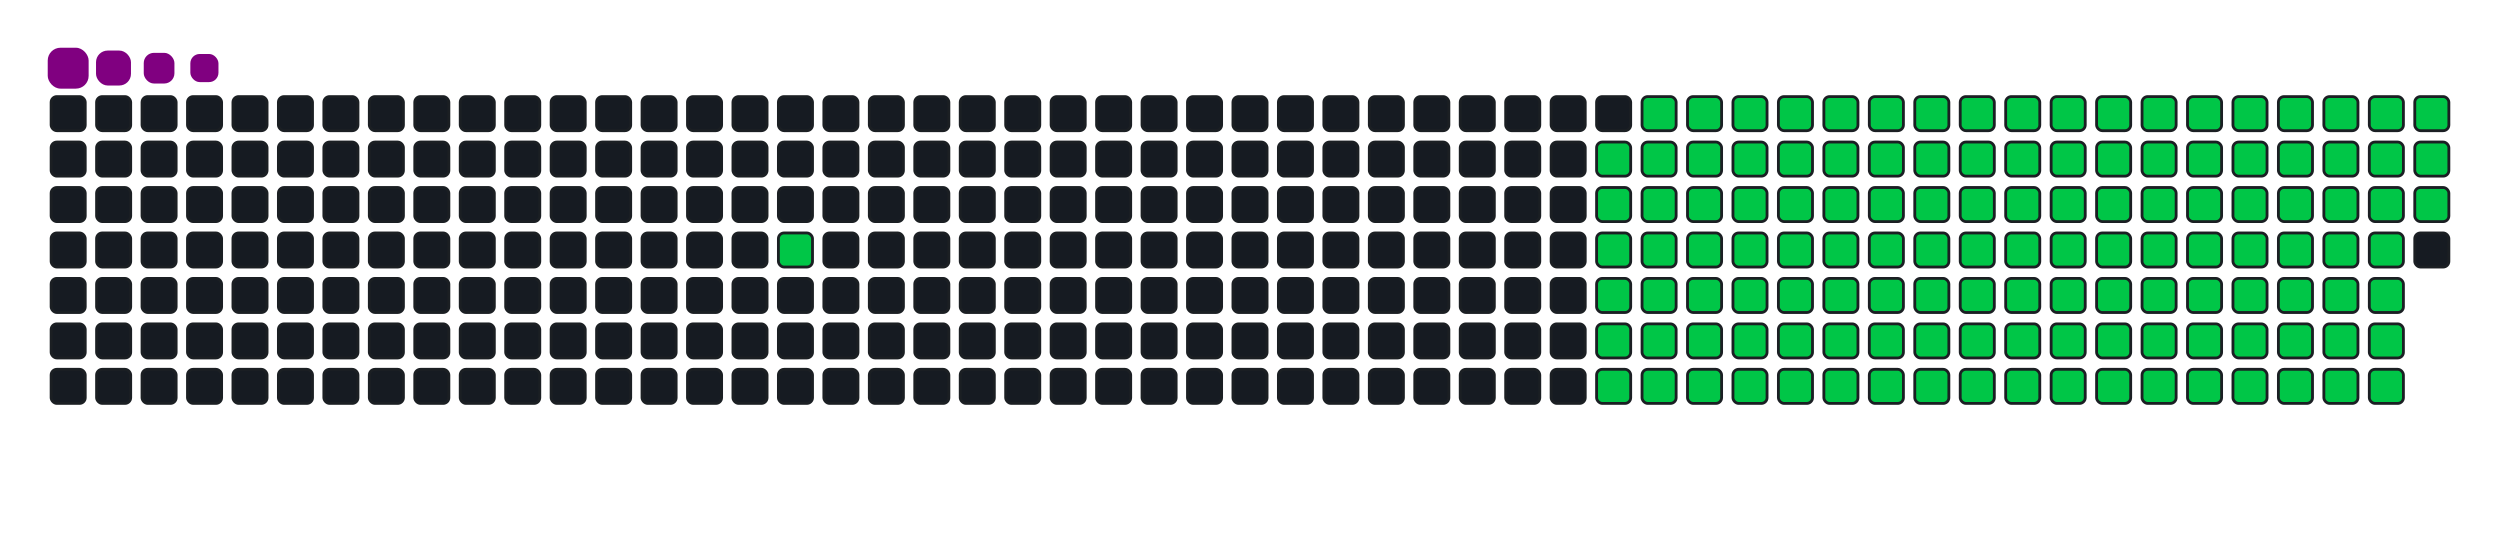 <svg viewBox="-16 -32 880 192" width="880" height="192" xmlns="http://www.w3.org/2000/svg"><desc>Generated with https://github.com/Platane/snk</desc><style>:root{--cb:#1b1f230a;--cs:purple;--ce:#161b22;--c0:#161b22;--c1:#01311f;--c2:#034525;--c3:#0f6d31;--c4:#00c647}.c{shape-rendering:geometricPrecision;fill:#161b22;stroke-width:1px;stroke:#1b1f230a;animation:none 23100ms linear infinite;width:12px;height:12px}@keyframes c0{8.65%{fill:#00c647}8.67%,100%{fill:#161b22}}.c.c0{fill:#00c647;animation-name:c0}@keyframes c1{48.47%{fill:#00c647}48.49%,100%{fill:#161b22}}.c.c1{fill:#00c647;animation-name:c1}@keyframes c2{48.04%{fill:#00c647}48.06%,100%{fill:#161b22}}.c.c2{fill:#00c647;animation-name:c2}@keyframes c3{16.44%{fill:#00c647}16.46%,100%{fill:#161b22}}.c.c3{fill:#00c647;animation-name:c3}@keyframes c4{65.36%{fill:#00c647}65.38%,100%{fill:#161b22}}.c.c4{fill:#00c647;animation-name:c4}@keyframes c5{64.93%{fill:#00c647}64.95%,100%{fill:#161b22}}.c.c5{fill:#00c647;animation-name:c5}@keyframes c6{81.81%{fill:#00c647}81.83%,100%{fill:#161b22}}.c.c6{fill:#00c647;animation-name:c6}@keyframes c7{32.89%{fill:#00c647}32.91%,100%{fill:#161b22}}.c.c7{fill:#00c647;animation-name:c7}@keyframes c8{33.32%{fill:#00c647}33.34%,100%{fill:#161b22}}.c.c8{fill:#00c647;animation-name:c8}@keyframes c9{47.61%{fill:#00c647}47.63%,100%{fill:#161b22}}.c.c9{fill:#00c647;animation-name:c9}@keyframes ca{16.87%{fill:#00c647}16.89%,100%{fill:#161b22}}.c.ca{fill:#00c647;animation-name:ca}@keyframes cb{50.21%{fill:#00c647}50.23%,100%{fill:#161b22}}.c.cb{fill:#00c647;animation-name:cb}@keyframes cc{64.49%{fill:#00c647}64.51%,100%{fill:#161b22}}.c.cc{fill:#00c647;animation-name:cc}@keyframes cd{66.66%{fill:#00c647}66.68%,100%{fill:#161b22}}.c.cd{fill:#00c647;animation-name:cd}@keyframes ce{32.46%{fill:#00c647}32.48%,100%{fill:#161b22}}.c.ce{fill:#00c647;animation-name:ce}@keyframes cf{33.76%{fill:#00c647}33.78%,100%{fill:#161b22}}.c.cf{fill:#00c647;animation-name:cf}@keyframes cg{47.18%{fill:#00c647}47.2%,100%{fill:#161b22}}.c.cg{fill:#00c647;animation-name:cg}@keyframes ch{17.31%{fill:#00c647}17.33%,100%{fill:#161b22}}.c.ch{fill:#00c647;animation-name:ch}@keyframes ci{50.64%{fill:#00c647}50.66%,100%{fill:#161b22}}.c.ci{fill:#00c647;animation-name:ci}@keyframes cj{64.06%{fill:#00c647}64.08%,100%{fill:#161b22}}.c.cj{fill:#00c647;animation-name:cj}@keyframes ck{67.09%{fill:#00c647}67.11%,100%{fill:#161b22}}.c.ck{fill:#00c647;animation-name:ck}@keyframes cl{32.02%{fill:#00c647}32.04%,100%{fill:#161b22}}.c.cl{fill:#00c647;animation-name:cl}@keyframes cm{34.19%{fill:#00c647}34.21%,100%{fill:#161b22}}.c.cm{fill:#00c647;animation-name:cm}@keyframes cn{46.74%{fill:#00c647}46.76%,100%{fill:#161b22}}.c.cn{fill:#00c647;animation-name:cn}@keyframes co{17.74%{fill:#00c647}17.76%,100%{fill:#161b22}}.c.co{fill:#00c647;animation-name:co}@keyframes cp{51.07%{fill:#00c647}51.09%,100%{fill:#161b22}}.c.cp{fill:#00c647;animation-name:cp}@keyframes cq{63.63%{fill:#00c647}63.65%,100%{fill:#161b22}}.c.cq{fill:#00c647;animation-name:cq}@keyframes cr{67.52%{fill:#00c647}67.54%,100%{fill:#161b22}}.c.cr{fill:#00c647;animation-name:cr}@keyframes cs{31.59%{fill:#00c647}31.61%,100%{fill:#161b22}}.c.cs{fill:#00c647;animation-name:cs}@keyframes ct{34.62%{fill:#00c647}34.64%,100%{fill:#161b22}}.c.ct{fill:#00c647;animation-name:ct}@keyframes cu{46.31%{fill:#00c647}46.33%,100%{fill:#161b22}}.c.cu{fill:#00c647;animation-name:cu}@keyframes cv{18.17%{fill:#00c647}18.19%,100%{fill:#161b22}}.c.cv{fill:#00c647;animation-name:cv}@keyframes cw{51.51%{fill:#00c647}51.53%,100%{fill:#161b22}}.c.cw{fill:#00c647;animation-name:cw}@keyframes cx{63.19%{fill:#00c647}63.21%,100%{fill:#161b22}}.c.cx{fill:#00c647;animation-name:cx}@keyframes cy{67.96%{fill:#00c647}67.98%,100%{fill:#161b22}}.c.cy{fill:#00c647;animation-name:cy}@keyframes cz{31.16%{fill:#00c647}31.18%,100%{fill:#161b22}}.c.cz{fill:#00c647;animation-name:cz}@keyframes c10{35.05%{fill:#00c647}35.07%,100%{fill:#161b22}}.c.c10{fill:#00c647;animation-name:c10}@keyframes c11{45.88%{fill:#00c647}45.9%,100%{fill:#161b22}}.c.c11{fill:#00c647;animation-name:c11}@keyframes c12{18.6%{fill:#00c647}18.62%,100%{fill:#161b22}}.c.c12{fill:#00c647;animation-name:c12}@keyframes c13{51.94%{fill:#00c647}51.96%,100%{fill:#161b22}}.c.c13{fill:#00c647;animation-name:c13}@keyframes c14{62.76%{fill:#00c647}62.78%,100%{fill:#161b22}}.c.c14{fill:#00c647;animation-name:c14}@keyframes c15{68.39%{fill:#00c647}68.41%,100%{fill:#161b22}}.c.c15{fill:#00c647;animation-name:c15}@keyframes c16{30.73%{fill:#00c647}30.75%,100%{fill:#161b22}}.c.c16{fill:#00c647;animation-name:c16}@keyframes c17{35.49%{fill:#00c647}35.51%,100%{fill:#161b22}}.c.c17{fill:#00c647;animation-name:c17}@keyframes c18{45.44%{fill:#00c647}45.46%,100%{fill:#161b22}}.c.c18{fill:#00c647;animation-name:c18}@keyframes c19{19.04%{fill:#00c647}19.06%,100%{fill:#161b22}}.c.c19{fill:#00c647;animation-name:c19}@keyframes c1a{52.37%{fill:#00c647}52.39%,100%{fill:#161b22}}.c.c1a{fill:#00c647;animation-name:c1a}@keyframes c1b{62.33%{fill:#00c647}62.35%,100%{fill:#161b22}}.c.c1b{fill:#00c647;animation-name:c1b}@keyframes c1c{68.82%{fill:#00c647}68.84%,100%{fill:#161b22}}.c.c1c{fill:#00c647;animation-name:c1c}@keyframes c1d{30.29%{fill:#00c647}30.31%,100%{fill:#161b22}}.c.c1d{fill:#00c647;animation-name:c1d}@keyframes c1e{35.92%{fill:#00c647}35.94%,100%{fill:#161b22}}.c.c1e{fill:#00c647;animation-name:c1e}@keyframes c1f{45.01%{fill:#00c647}45.03%,100%{fill:#161b22}}.c.c1f{fill:#00c647;animation-name:c1f}@keyframes c1g{19.47%{fill:#00c647}19.49%,100%{fill:#161b22}}.c.c1g{fill:#00c647;animation-name:c1g}@keyframes c1h{52.8%{fill:#00c647}52.82%,100%{fill:#161b22}}.c.c1h{fill:#00c647;animation-name:c1h}@keyframes c1i{61.89%{fill:#00c647}61.91%,100%{fill:#161b22}}.c.c1i{fill:#00c647;animation-name:c1i}@keyframes c1j{69.25%{fill:#00c647}69.27%,100%{fill:#161b22}}.c.c1j{fill:#00c647;animation-name:c1j}@keyframes c1k{29.86%{fill:#00c647}29.88%,100%{fill:#161b22}}.c.c1k{fill:#00c647;animation-name:c1k}@keyframes c1l{36.35%{fill:#00c647}36.37%,100%{fill:#161b22}}.c.c1l{fill:#00c647;animation-name:c1l}@keyframes c1m{44.58%{fill:#00c647}44.6%,100%{fill:#161b22}}.c.c1m{fill:#00c647;animation-name:c1m}@keyframes c1n{19.9%{fill:#00c647}19.92%,100%{fill:#161b22}}.c.c1n{fill:#00c647;animation-name:c1n}@keyframes c1o{53.24%{fill:#00c647}53.26%,100%{fill:#161b22}}.c.c1o{fill:#00c647;animation-name:c1o}@keyframes c1p{61.46%{fill:#00c647}61.48%,100%{fill:#161b22}}.c.c1p{fill:#00c647;animation-name:c1p}@keyframes c1q{69.69%{fill:#00c647}69.71%,100%{fill:#161b22}}.c.c1q{fill:#00c647;animation-name:c1q}@keyframes c1r{29.43%{fill:#00c647}29.45%,100%{fill:#161b22}}.c.c1r{fill:#00c647;animation-name:c1r}@keyframes c1s{36.79%{fill:#00c647}36.81%,100%{fill:#161b22}}.c.c1s{fill:#00c647;animation-name:c1s}@keyframes c1t{44.15%{fill:#00c647}44.17%,100%{fill:#161b22}}.c.c1t{fill:#00c647;animation-name:c1t}@keyframes c1u{20.34%{fill:#00c647}20.36%,100%{fill:#161b22}}.c.c1u{fill:#00c647;animation-name:c1u}@keyframes c1v{53.67%{fill:#00c647}53.69%,100%{fill:#161b22}}.c.c1v{fill:#00c647;animation-name:c1v}@keyframes c1w{61.03%{fill:#00c647}61.05%,100%{fill:#161b22}}.c.c1w{fill:#00c647;animation-name:c1w}@keyframes c1x{70.12%{fill:#00c647}70.14%,100%{fill:#161b22}}.c.c1x{fill:#00c647;animation-name:c1x}@keyframes c1y{28.99%{fill:#00c647}29.01%,100%{fill:#161b22}}.c.c1y{fill:#00c647;animation-name:c1y}@keyframes c1z{37.22%{fill:#00c647}37.24%,100%{fill:#161b22}}.c.c1z{fill:#00c647;animation-name:c1z}@keyframes c20{43.71%{fill:#00c647}43.73%,100%{fill:#161b22}}.c.c20{fill:#00c647;animation-name:c20}@keyframes c21{20.77%{fill:#00c647}20.79%,100%{fill:#161b22}}.c.c21{fill:#00c647;animation-name:c21}@keyframes c22{54.1%{fill:#00c647}54.12%,100%{fill:#161b22}}.c.c22{fill:#00c647;animation-name:c22}@keyframes c23{60.6%{fill:#00c647}60.62%,100%{fill:#161b22}}.c.c23{fill:#00c647;animation-name:c23}@keyframes c24{70.55%{fill:#00c647}70.57%,100%{fill:#161b22}}.c.c24{fill:#00c647;animation-name:c24}@keyframes c25{28.56%{fill:#00c647}28.58%,100%{fill:#161b22}}.c.c25{fill:#00c647;animation-name:c25}@keyframes c26{37.65%{fill:#00c647}37.67%,100%{fill:#161b22}}.c.c26{fill:#00c647;animation-name:c26}@keyframes c27{43.28%{fill:#00c647}43.3%,100%{fill:#161b22}}.c.c27{fill:#00c647;animation-name:c27}@keyframes c28{21.2%{fill:#00c647}21.22%,100%{fill:#161b22}}.c.c28{fill:#00c647;animation-name:c28}@keyframes c29{54.54%{fill:#00c647}54.56%,100%{fill:#161b22}}.c.c29{fill:#00c647;animation-name:c29}@keyframes c2a{60.16%{fill:#00c647}60.18%,100%{fill:#161b22}}.c.c2a{fill:#00c647;animation-name:c2a}@keyframes c2b{70.99%{fill:#00c647}71.01%,100%{fill:#161b22}}.c.c2b{fill:#00c647;animation-name:c2b}@keyframes c2c{28.13%{fill:#00c647}28.15%,100%{fill:#161b22}}.c.c2c{fill:#00c647;animation-name:c2c}@keyframes c2d{38.09%{fill:#00c647}38.11%,100%{fill:#161b22}}.c.c2d{fill:#00c647;animation-name:c2d}@keyframes c2e{42.85%{fill:#00c647}42.87%,100%{fill:#161b22}}.c.c2e{fill:#00c647;animation-name:c2e}@keyframes c2f{21.64%{fill:#00c647}21.66%,100%{fill:#161b22}}.c.c2f{fill:#00c647;animation-name:c2f}@keyframes c2g{54.97%{fill:#00c647}54.99%,100%{fill:#161b22}}.c.c2g{fill:#00c647;animation-name:c2g}@keyframes c2h{59.73%{fill:#00c647}59.75%,100%{fill:#161b22}}.c.c2h{fill:#00c647;animation-name:c2h}@keyframes c2i{71.42%{fill:#00c647}71.44%,100%{fill:#161b22}}.c.c2i{fill:#00c647;animation-name:c2i}@keyframes c2j{27.7%{fill:#00c647}27.72%,100%{fill:#161b22}}.c.c2j{fill:#00c647;animation-name:c2j}@keyframes c2k{38.52%{fill:#00c647}38.54%,100%{fill:#161b22}}.c.c2k{fill:#00c647;animation-name:c2k}@keyframes c2l{42.41%{fill:#00c647}42.43%,100%{fill:#161b22}}.c.c2l{fill:#00c647;animation-name:c2l}@keyframes c2m{22.07%{fill:#00c647}22.09%,100%{fill:#161b22}}.c.c2m{fill:#00c647;animation-name:c2m}@keyframes c2n{55.4%{fill:#00c647}55.42%,100%{fill:#161b22}}.c.c2n{fill:#00c647;animation-name:c2n}@keyframes c2o{59.3%{fill:#00c647}59.32%,100%{fill:#161b22}}.c.c2o{fill:#00c647;animation-name:c2o}@keyframes c2p{71.85%{fill:#00c647}71.87%,100%{fill:#161b22}}.c.c2p{fill:#00c647;animation-name:c2p}@keyframes c2q{27.26%{fill:#00c647}27.28%,100%{fill:#161b22}}.c.c2q{fill:#00c647;animation-name:c2q}@keyframes c2r{38.95%{fill:#00c647}38.97%,100%{fill:#161b22}}.c.c2r{fill:#00c647;animation-name:c2r}@keyframes c2s{41.98%{fill:#00c647}42%,100%{fill:#161b22}}.c.c2s{fill:#00c647;animation-name:c2s}@keyframes c2t{22.5%{fill:#00c647}22.52%,100%{fill:#161b22}}.c.c2t{fill:#00c647;animation-name:c2t}@keyframes c2u{55.83%{fill:#00c647}55.85%,100%{fill:#161b22}}.c.c2u{fill:#00c647;animation-name:c2u}@keyframes c2v{58.86%{fill:#00c647}58.88%,100%{fill:#161b22}}.c.c2v{fill:#00c647;animation-name:c2v}@keyframes c2w{72.28%{fill:#00c647}72.3%,100%{fill:#161b22}}.c.c2w{fill:#00c647;animation-name:c2w}@keyframes c2x{26.83%{fill:#00c647}26.85%,100%{fill:#161b22}}.c.c2x{fill:#00c647;animation-name:c2x}@keyframes c2y{39.38%{fill:#00c647}39.4%,100%{fill:#161b22}}.c.c2y{fill:#00c647;animation-name:c2y}@keyframes c2z{41.55%{fill:#00c647}41.57%,100%{fill:#161b22}}.c.c2z{fill:#00c647;animation-name:c2z}@keyframes c30{22.93%{fill:#00c647}22.95%,100%{fill:#161b22}}.c.c30{fill:#00c647;animation-name:c30}@keyframes c31{56.27%{fill:#00c647}56.29%,100%{fill:#161b22}}.c.c31{fill:#00c647;animation-name:c31}@keyframes c32{58.43%{fill:#00c647}58.45%,100%{fill:#161b22}}.c.c32{fill:#00c647;animation-name:c32}@keyframes c33{72.72%{fill:#00c647}72.74%,100%{fill:#161b22}}.c.c33{fill:#00c647;animation-name:c33}@keyframes c34{26.4%{fill:#00c647}26.42%,100%{fill:#161b22}}.c.c34{fill:#00c647;animation-name:c34}@keyframes c35{39.82%{fill:#00c647}39.84%,100%{fill:#161b22}}.c.c35{fill:#00c647;animation-name:c35}@keyframes c36{41.12%{fill:#00c647}41.14%,100%{fill:#161b22}}.c.c36{fill:#00c647;animation-name:c36}@keyframes c37{23.37%{fill:#00c647}23.39%,100%{fill:#161b22}}.c.c37{fill:#00c647;animation-name:c37}@keyframes c38{56.7%{fill:#00c647}56.72%,100%{fill:#161b22}}.c.c38{fill:#00c647;animation-name:c38}@keyframes c39{58%{fill:#00c647}58.02%,100%{fill:#161b22}}.c.c39{fill:#00c647;animation-name:c39}@keyframes c3a{73.15%{fill:#00c647}73.17%,100%{fill:#161b22}}.c.c3a{fill:#00c647;animation-name:c3a}@keyframes c3b{25.96%{fill:#00c647}25.98%,100%{fill:#161b22}}.c.c3b{fill:#00c647;animation-name:c3b}@keyframes c3c{40.25%{fill:#00c647}40.27%,100%{fill:#161b22}}.c.c3c{fill:#00c647;animation-name:c3c}@keyframes c3d{24.23%{fill:#00c647}24.25%,100%{fill:#161b22}}.c.c3d{fill:#00c647;animation-name:c3d}@keyframes c3e{23.8%{fill:#00c647}23.82%,100%{fill:#161b22}}.c.c3e{fill:#00c647;animation-name:c3e}@keyframes c3f{57.13%{fill:#00c647}57.15%,100%{fill:#161b22}}.c.c3f{fill:#00c647;animation-name:c3f}@keyframes c3g{57.57%{fill:#00c647}57.59%,100%{fill:#161b22}}.c.c3g{fill:#00c647;animation-name:c3g}@keyframes c3h{73.58%{fill:#00c647}73.6%,100%{fill:#161b22}}.c.c3h{fill:#00c647;animation-name:c3h}@keyframes c3i{25.53%{fill:#00c647}25.55%,100%{fill:#161b22}}.c.c3i{fill:#00c647;animation-name:c3i}@keyframes c3j{25.1%{fill:#00c647}25.12%,100%{fill:#161b22}}.c.c3j{fill:#00c647;animation-name:c3j}@keyframes c3k{24.67%{fill:#00c647}24.69%,100%{fill:#161b22}}.c.c3k{fill:#00c647;animation-name:c3k}.u{transform-origin:0 0;transform:scale(0,1);animation:none linear 23100ms infinite}@keyframes u0{8.65%{transform:scale(0.000,1)}8.67%,16.44%{transform:scale(0.008,1)}16.46%,16.87%{transform:scale(0.016,1)}16.89%,17.31%{transform:scale(0.023,1)}17.33%,17.74%{transform:scale(0.031,1)}17.76%,18.17%{transform:scale(0.039,1)}18.19%,18.6%{transform:scale(0.047,1)}18.62%,19.04%{transform:scale(0.054,1)}19.06%,19.47%{transform:scale(0.062,1)}19.49%,19.9%{transform:scale(0.070,1)}19.92%,20.34%{transform:scale(0.078,1)}20.36%,20.77%{transform:scale(0.085,1)}20.79%,21.2%{transform:scale(0.093,1)}21.22%,21.64%{transform:scale(0.101,1)}21.66%,22.07%{transform:scale(0.109,1)}22.09%,22.5%{transform:scale(0.116,1)}22.52%,22.93%{transform:scale(0.124,1)}22.95%,23.37%{transform:scale(0.132,1)}23.39%,23.8%{transform:scale(0.140,1)}23.82%,24.23%{transform:scale(0.147,1)}24.25%,24.67%{transform:scale(0.155,1)}24.69%,25.1%{transform:scale(0.163,1)}25.12%,25.53%{transform:scale(0.171,1)}25.55%,25.96%{transform:scale(0.178,1)}25.98%,26.4%{transform:scale(0.186,1)}26.42%,26.83%{transform:scale(0.194,1)}26.85%,27.26%{transform:scale(0.202,1)}27.28%,27.7%{transform:scale(0.209,1)}27.72%,28.13%{transform:scale(0.217,1)}28.15%,28.56%{transform:scale(0.225,1)}28.58%,28.99%{transform:scale(0.233,1)}29.01%,29.43%{transform:scale(0.240,1)}29.45%,29.86%{transform:scale(0.248,1)}29.88%,30.29%{transform:scale(0.256,1)}30.31%,30.73%{transform:scale(0.264,1)}30.75%,31.16%{transform:scale(0.271,1)}31.18%,31.59%{transform:scale(0.279,1)}31.61%,32.02%{transform:scale(0.287,1)}32.04%,32.46%{transform:scale(0.295,1)}32.48%,32.89%{transform:scale(0.302,1)}32.91%,33.32%{transform:scale(0.310,1)}33.34%,33.76%{transform:scale(0.318,1)}33.78%,34.19%{transform:scale(0.326,1)}34.21%,34.62%{transform:scale(0.333,1)}34.64%,35.05%{transform:scale(0.341,1)}35.07%,35.49%{transform:scale(0.349,1)}35.51%,35.92%{transform:scale(0.357,1)}35.94%,36.35%{transform:scale(0.364,1)}36.37%,36.79%{transform:scale(0.372,1)}36.81%,37.22%{transform:scale(0.380,1)}37.24%,37.65%{transform:scale(0.388,1)}37.67%,38.09%{transform:scale(0.395,1)}38.11%,38.52%{transform:scale(0.403,1)}38.54%,38.95%{transform:scale(0.411,1)}38.97%,39.38%{transform:scale(0.419,1)}39.4%,39.82%{transform:scale(0.426,1)}39.84%,40.25%{transform:scale(0.434,1)}40.27%,41.12%{transform:scale(0.442,1)}41.14%,41.55%{transform:scale(0.450,1)}41.57%,41.98%{transform:scale(0.457,1)}42%,42.41%{transform:scale(0.465,1)}42.43%,42.85%{transform:scale(0.473,1)}42.87%,43.28%{transform:scale(0.481,1)}43.3%,43.71%{transform:scale(0.488,1)}43.73%,44.15%{transform:scale(0.496,1)}44.17%,44.58%{transform:scale(0.504,1)}44.6%,45.01%{transform:scale(0.512,1)}45.03%,45.44%{transform:scale(0.519,1)}45.46%,45.88%{transform:scale(0.527,1)}45.9%,46.31%{transform:scale(0.535,1)}46.33%,46.74%{transform:scale(0.543,1)}46.76%,47.18%{transform:scale(0.550,1)}47.2%,47.61%{transform:scale(0.558,1)}47.63%,48.04%{transform:scale(0.566,1)}48.06%,48.47%{transform:scale(0.574,1)}48.49%,50.21%{transform:scale(0.581,1)}50.23%,50.64%{transform:scale(0.589,1)}50.66%,51.07%{transform:scale(0.597,1)}51.09%,51.51%{transform:scale(0.605,1)}51.53%,51.94%{transform:scale(0.612,1)}51.96%,52.37%{transform:scale(0.620,1)}52.39%,52.8%{transform:scale(0.628,1)}52.82%,53.24%{transform:scale(0.636,1)}53.26%,53.67%{transform:scale(0.643,1)}53.69%,54.1%{transform:scale(0.651,1)}54.12%,54.54%{transform:scale(0.659,1)}54.56%,54.97%{transform:scale(0.667,1)}54.99%,55.4%{transform:scale(0.674,1)}55.42%,55.83%{transform:scale(0.682,1)}55.85%,56.27%{transform:scale(0.690,1)}56.29%,56.7%{transform:scale(0.698,1)}56.72%,57.13%{transform:scale(0.705,1)}57.15%,57.57%{transform:scale(0.713,1)}57.59%,58%{transform:scale(0.721,1)}58.02%,58.43%{transform:scale(0.729,1)}58.45%,58.86%{transform:scale(0.736,1)}58.88%,59.3%{transform:scale(0.744,1)}59.32%,59.73%{transform:scale(0.752,1)}59.75%,60.16%{transform:scale(0.760,1)}60.18%,60.6%{transform:scale(0.767,1)}60.62%,61.03%{transform:scale(0.775,1)}61.05%,61.46%{transform:scale(0.783,1)}61.48%,61.89%{transform:scale(0.791,1)}61.91%,62.33%{transform:scale(0.798,1)}62.35%,62.76%{transform:scale(0.806,1)}62.78%,63.19%{transform:scale(0.814,1)}63.21%,63.63%{transform:scale(0.822,1)}63.65%,64.06%{transform:scale(0.829,1)}64.08%,64.49%{transform:scale(0.837,1)}64.51%,64.93%{transform:scale(0.845,1)}64.95%,65.36%{transform:scale(0.853,1)}65.38%,66.66%{transform:scale(0.860,1)}66.68%,67.09%{transform:scale(0.868,1)}67.11%,67.52%{transform:scale(0.876,1)}67.54%,67.96%{transform:scale(0.884,1)}67.98%,68.39%{transform:scale(0.891,1)}68.41%,68.82%{transform:scale(0.899,1)}68.84%,69.25%{transform:scale(0.907,1)}69.27%,69.69%{transform:scale(0.915,1)}69.71%,70.12%{transform:scale(0.922,1)}70.14%,70.55%{transform:scale(0.930,1)}70.57%,70.99%{transform:scale(0.938,1)}71.01%,71.42%{transform:scale(0.946,1)}71.44%,71.85%{transform:scale(0.953,1)}71.87%,72.28%{transform:scale(0.961,1)}72.3%,72.72%{transform:scale(0.969,1)}72.74%,73.15%{transform:scale(0.977,1)}73.17%,73.58%{transform:scale(0.984,1)}73.6%,81.81%{transform:scale(0.992,1)}81.83%,100%{transform:scale(1.000,1)}}.u.u0{fill:#00c647;animation-name:u0;transform-origin:0.0px 0}.s{shape-rendering:geometricPrecision;fill:purple;animation:none linear 23100ms infinite}@keyframes s0{0%,99.57%{transform:translate(0px,-16px)}0.43%{transform:translate(0px,0px)}7.36%{transform:translate(256px,0px)}8.66%{transform:translate(256px,48px)}23.81%{transform:translate(816px,48px)}24.24%,40.69%{transform:translate(816px,32px)}24.68%{transform:translate(832px,32px)}25.54%{transform:translate(832px,0px)}32.9%{transform:translate(560px,0px)}33.33%,48.92%{transform:translate(560px,16px)}40.26%{transform:translate(816px,16px)}48.05%{transform:translate(544px,32px)}48.48%{transform:translate(544px,16px)}50.22%,65.8%{transform:translate(560px,64px)}57.14%{transform:translate(816px,64px)}57.58%,74.03%{transform:translate(816px,80px)}64.94%,81.39%{transform:translate(544px,80px)}65.37%{transform:translate(544px,64px)}66.67%{transform:translate(560px,96px)}73.59%{transform:translate(816px,96px)}81.82%{transform:translate(544px,96px)}90.04%{transform:translate(240px,96px)}90.91%{transform:translate(240px,64px)}91.34%{transform:translate(224px,64px)}92.21%{transform:translate(224px,32px)}93.94%{transform:translate(160px,32px)}94.37%{transform:translate(160px,16px)}95.67%{transform:translate(112px,16px)}96.1%{transform:translate(112px,0px)}96.54%{transform:translate(96px,0px)}96.97%{transform:translate(96px,-16px)}}.s.s0{transform:translate(0px,-16px);animation-name:s0}@keyframes s1{0%,99.57%{transform:translate(16px,-16px)}0.43%{transform:translate(0px,-16px)}0.87%{transform:translate(0px,0px)}7.79%{transform:translate(256px,0px)}9.09%{transform:translate(256px,48px)}24.24%{transform:translate(816px,48px)}24.68%,41.13%{transform:translate(816px,32px)}25.11%{transform:translate(832px,32px)}25.97%{transform:translate(832px,0px)}33.33%{transform:translate(560px,0px)}33.77%,49.35%{transform:translate(560px,16px)}40.69%{transform:translate(816px,16px)}48.48%{transform:translate(544px,32px)}48.92%{transform:translate(544px,16px)}50.65%,66.23%{transform:translate(560px,64px)}57.58%{transform:translate(816px,64px)}58.01%,74.46%{transform:translate(816px,80px)}65.37%,81.82%{transform:translate(544px,80px)}65.8%{transform:translate(544px,64px)}67.1%{transform:translate(560px,96px)}74.03%{transform:translate(816px,96px)}82.25%{transform:translate(544px,96px)}90.48%{transform:translate(240px,96px)}91.34%{transform:translate(240px,64px)}91.77%{transform:translate(224px,64px)}92.64%{transform:translate(224px,32px)}94.37%{transform:translate(160px,32px)}94.81%{transform:translate(160px,16px)}96.1%{transform:translate(112px,16px)}96.54%{transform:translate(112px,0px)}96.97%{transform:translate(96px,0px)}97.4%{transform:translate(96px,-16px)}}.s.s1{transform:translate(16px,-16px);animation-name:s1}@keyframes s2{0%,99.57%{transform:translate(32px,-16px)}0.87%{transform:translate(0px,-16px)}1.3%{transform:translate(0px,0px)}8.23%{transform:translate(256px,0px)}9.52%{transform:translate(256px,48px)}24.68%{transform:translate(816px,48px)}25.11%,41.56%{transform:translate(816px,32px)}25.54%{transform:translate(832px,32px)}26.41%{transform:translate(832px,0px)}33.77%{transform:translate(560px,0px)}34.2%,49.78%{transform:translate(560px,16px)}41.13%{transform:translate(816px,16px)}48.92%{transform:translate(544px,32px)}49.35%{transform:translate(544px,16px)}51.08%,66.67%{transform:translate(560px,64px)}58.01%{transform:translate(816px,64px)}58.44%,74.89%{transform:translate(816px,80px)}65.8%,82.25%{transform:translate(544px,80px)}66.23%{transform:translate(544px,64px)}67.53%{transform:translate(560px,96px)}74.46%{transform:translate(816px,96px)}82.68%{transform:translate(544px,96px)}90.91%{transform:translate(240px,96px)}91.77%{transform:translate(240px,64px)}92.21%{transform:translate(224px,64px)}93.07%{transform:translate(224px,32px)}94.81%{transform:translate(160px,32px)}95.24%{transform:translate(160px,16px)}96.54%{transform:translate(112px,16px)}96.97%{transform:translate(112px,0px)}97.4%{transform:translate(96px,0px)}97.84%{transform:translate(96px,-16px)}}.s.s2{transform:translate(32px,-16px);animation-name:s2}@keyframes s3{0%,99.57%{transform:translate(48px,-16px)}1.3%{transform:translate(0px,-16px)}1.73%{transform:translate(0px,0px)}8.66%{transform:translate(256px,0px)}9.96%{transform:translate(256px,48px)}25.11%{transform:translate(816px,48px)}25.54%,41.99%{transform:translate(816px,32px)}25.97%{transform:translate(832px,32px)}26.84%{transform:translate(832px,0px)}34.2%{transform:translate(560px,0px)}34.63%,50.22%{transform:translate(560px,16px)}41.56%{transform:translate(816px,16px)}49.35%{transform:translate(544px,32px)}49.78%{transform:translate(544px,16px)}51.52%,67.1%{transform:translate(560px,64px)}58.44%{transform:translate(816px,64px)}58.87%,75.32%{transform:translate(816px,80px)}66.23%,82.68%{transform:translate(544px,80px)}66.67%{transform:translate(544px,64px)}67.97%{transform:translate(560px,96px)}74.89%{transform:translate(816px,96px)}83.12%{transform:translate(544px,96px)}91.34%{transform:translate(240px,96px)}92.21%{transform:translate(240px,64px)}92.64%{transform:translate(224px,64px)}93.51%{transform:translate(224px,32px)}95.24%{transform:translate(160px,32px)}95.67%{transform:translate(160px,16px)}96.97%{transform:translate(112px,16px)}97.4%{transform:translate(112px,0px)}97.84%{transform:translate(96px,0px)}98.27%{transform:translate(96px,-16px)}}.s.s3{transform:translate(48px,-16px);animation-name:s3}</style><rect class="c" x="2" y="2" rx="2" ry="2"/><rect class="c" x="2" y="18" rx="2" ry="2"/><rect class="c" x="2" y="34" rx="2" ry="2"/><rect class="c" x="2" y="50" rx="2" ry="2"/><rect class="c" x="2" y="66" rx="2" ry="2"/><rect class="c" x="2" y="82" rx="2" ry="2"/><rect class="c" x="2" y="98" rx="2" ry="2"/><rect class="c" x="18" y="2" rx="2" ry="2"/><rect class="c" x="18" y="18" rx="2" ry="2"/><rect class="c" x="18" y="34" rx="2" ry="2"/><rect class="c" x="18" y="50" rx="2" ry="2"/><rect class="c" x="18" y="66" rx="2" ry="2"/><rect class="c" x="18" y="82" rx="2" ry="2"/><rect class="c" x="18" y="98" rx="2" ry="2"/><rect class="c" x="34" y="2" rx="2" ry="2"/><rect class="c" x="34" y="18" rx="2" ry="2"/><rect class="c" x="34" y="34" rx="2" ry="2"/><rect class="c" x="34" y="50" rx="2" ry="2"/><rect class="c" x="34" y="66" rx="2" ry="2"/><rect class="c" x="34" y="82" rx="2" ry="2"/><rect class="c" x="34" y="98" rx="2" ry="2"/><rect class="c" x="50" y="2" rx="2" ry="2"/><rect class="c" x="50" y="18" rx="2" ry="2"/><rect class="c" x="50" y="34" rx="2" ry="2"/><rect class="c" x="50" y="50" rx="2" ry="2"/><rect class="c" x="50" y="66" rx="2" ry="2"/><rect class="c" x="50" y="82" rx="2" ry="2"/><rect class="c" x="50" y="98" rx="2" ry="2"/><rect class="c" x="66" y="2" rx="2" ry="2"/><rect class="c" x="66" y="18" rx="2" ry="2"/><rect class="c" x="66" y="34" rx="2" ry="2"/><rect class="c" x="66" y="50" rx="2" ry="2"/><rect class="c" x="66" y="66" rx="2" ry="2"/><rect class="c" x="66" y="82" rx="2" ry="2"/><rect class="c" x="66" y="98" rx="2" ry="2"/><rect class="c" x="82" y="2" rx="2" ry="2"/><rect class="c" x="82" y="18" rx="2" ry="2"/><rect class="c" x="82" y="34" rx="2" ry="2"/><rect class="c" x="82" y="50" rx="2" ry="2"/><rect class="c" x="82" y="66" rx="2" ry="2"/><rect class="c" x="82" y="82" rx="2" ry="2"/><rect class="c" x="82" y="98" rx="2" ry="2"/><rect class="c" x="98" y="2" rx="2" ry="2"/><rect class="c" x="98" y="18" rx="2" ry="2"/><rect class="c" x="98" y="34" rx="2" ry="2"/><rect class="c" x="98" y="50" rx="2" ry="2"/><rect class="c" x="98" y="66" rx="2" ry="2"/><rect class="c" x="98" y="82" rx="2" ry="2"/><rect class="c" x="98" y="98" rx="2" ry="2"/><rect class="c" x="114" y="2" rx="2" ry="2"/><rect class="c" x="114" y="18" rx="2" ry="2"/><rect class="c" x="114" y="34" rx="2" ry="2"/><rect class="c" x="114" y="50" rx="2" ry="2"/><rect class="c" x="114" y="66" rx="2" ry="2"/><rect class="c" x="114" y="82" rx="2" ry="2"/><rect class="c" x="114" y="98" rx="2" ry="2"/><rect class="c" x="130" y="2" rx="2" ry="2"/><rect class="c" x="130" y="18" rx="2" ry="2"/><rect class="c" x="130" y="34" rx="2" ry="2"/><rect class="c" x="130" y="50" rx="2" ry="2"/><rect class="c" x="130" y="66" rx="2" ry="2"/><rect class="c" x="130" y="82" rx="2" ry="2"/><rect class="c" x="130" y="98" rx="2" ry="2"/><rect class="c" x="146" y="2" rx="2" ry="2"/><rect class="c" x="146" y="18" rx="2" ry="2"/><rect class="c" x="146" y="34" rx="2" ry="2"/><rect class="c" x="146" y="50" rx="2" ry="2"/><rect class="c" x="146" y="66" rx="2" ry="2"/><rect class="c" x="146" y="82" rx="2" ry="2"/><rect class="c" x="146" y="98" rx="2" ry="2"/><rect class="c" x="162" y="2" rx="2" ry="2"/><rect class="c" x="162" y="18" rx="2" ry="2"/><rect class="c" x="162" y="34" rx="2" ry="2"/><rect class="c" x="162" y="50" rx="2" ry="2"/><rect class="c" x="162" y="66" rx="2" ry="2"/><rect class="c" x="162" y="82" rx="2" ry="2"/><rect class="c" x="162" y="98" rx="2" ry="2"/><rect class="c" x="178" y="2" rx="2" ry="2"/><rect class="c" x="178" y="18" rx="2" ry="2"/><rect class="c" x="178" y="34" rx="2" ry="2"/><rect class="c" x="178" y="50" rx="2" ry="2"/><rect class="c" x="178" y="66" rx="2" ry="2"/><rect class="c" x="178" y="82" rx="2" ry="2"/><rect class="c" x="178" y="98" rx="2" ry="2"/><rect class="c" x="194" y="2" rx="2" ry="2"/><rect class="c" x="194" y="18" rx="2" ry="2"/><rect class="c" x="194" y="34" rx="2" ry="2"/><rect class="c" x="194" y="50" rx="2" ry="2"/><rect class="c" x="194" y="66" rx="2" ry="2"/><rect class="c" x="194" y="82" rx="2" ry="2"/><rect class="c" x="194" y="98" rx="2" ry="2"/><rect class="c" x="210" y="2" rx="2" ry="2"/><rect class="c" x="210" y="18" rx="2" ry="2"/><rect class="c" x="210" y="34" rx="2" ry="2"/><rect class="c" x="210" y="50" rx="2" ry="2"/><rect class="c" x="210" y="66" rx="2" ry="2"/><rect class="c" x="210" y="82" rx="2" ry="2"/><rect class="c" x="210" y="98" rx="2" ry="2"/><rect class="c" x="226" y="2" rx="2" ry="2"/><rect class="c" x="226" y="18" rx="2" ry="2"/><rect class="c" x="226" y="34" rx="2" ry="2"/><rect class="c" x="226" y="50" rx="2" ry="2"/><rect class="c" x="226" y="66" rx="2" ry="2"/><rect class="c" x="226" y="82" rx="2" ry="2"/><rect class="c" x="226" y="98" rx="2" ry="2"/><rect class="c" x="242" y="2" rx="2" ry="2"/><rect class="c" x="242" y="18" rx="2" ry="2"/><rect class="c" x="242" y="34" rx="2" ry="2"/><rect class="c" x="242" y="50" rx="2" ry="2"/><rect class="c" x="242" y="66" rx="2" ry="2"/><rect class="c" x="242" y="82" rx="2" ry="2"/><rect class="c" x="242" y="98" rx="2" ry="2"/><rect class="c" x="258" y="2" rx="2" ry="2"/><rect class="c" x="258" y="18" rx="2" ry="2"/><rect class="c" x="258" y="34" rx="2" ry="2"/><rect class="c c0" x="258" y="50" rx="2" ry="2"/><rect class="c" x="258" y="66" rx="2" ry="2"/><rect class="c" x="258" y="82" rx="2" ry="2"/><rect class="c" x="258" y="98" rx="2" ry="2"/><rect class="c" x="274" y="2" rx="2" ry="2"/><rect class="c" x="274" y="18" rx="2" ry="2"/><rect class="c" x="274" y="34" rx="2" ry="2"/><rect class="c" x="274" y="50" rx="2" ry="2"/><rect class="c" x="274" y="66" rx="2" ry="2"/><rect class="c" x="274" y="82" rx="2" ry="2"/><rect class="c" x="274" y="98" rx="2" ry="2"/><rect class="c" x="290" y="2" rx="2" ry="2"/><rect class="c" x="290" y="18" rx="2" ry="2"/><rect class="c" x="290" y="34" rx="2" ry="2"/><rect class="c" x="290" y="50" rx="2" ry="2"/><rect class="c" x="290" y="66" rx="2" ry="2"/><rect class="c" x="290" y="82" rx="2" ry="2"/><rect class="c" x="290" y="98" rx="2" ry="2"/><rect class="c" x="306" y="2" rx="2" ry="2"/><rect class="c" x="306" y="18" rx="2" ry="2"/><rect class="c" x="306" y="34" rx="2" ry="2"/><rect class="c" x="306" y="50" rx="2" ry="2"/><rect class="c" x="306" y="66" rx="2" ry="2"/><rect class="c" x="306" y="82" rx="2" ry="2"/><rect class="c" x="306" y="98" rx="2" ry="2"/><rect class="c" x="322" y="2" rx="2" ry="2"/><rect class="c" x="322" y="18" rx="2" ry="2"/><rect class="c" x="322" y="34" rx="2" ry="2"/><rect class="c" x="322" y="50" rx="2" ry="2"/><rect class="c" x="322" y="66" rx="2" ry="2"/><rect class="c" x="322" y="82" rx="2" ry="2"/><rect class="c" x="322" y="98" rx="2" ry="2"/><rect class="c" x="338" y="2" rx="2" ry="2"/><rect class="c" x="338" y="18" rx="2" ry="2"/><rect class="c" x="338" y="34" rx="2" ry="2"/><rect class="c" x="338" y="50" rx="2" ry="2"/><rect class="c" x="338" y="66" rx="2" ry="2"/><rect class="c" x="338" y="82" rx="2" ry="2"/><rect class="c" x="338" y="98" rx="2" ry="2"/><rect class="c" x="354" y="2" rx="2" ry="2"/><rect class="c" x="354" y="18" rx="2" ry="2"/><rect class="c" x="354" y="34" rx="2" ry="2"/><rect class="c" x="354" y="50" rx="2" ry="2"/><rect class="c" x="354" y="66" rx="2" ry="2"/><rect class="c" x="354" y="82" rx="2" ry="2"/><rect class="c" x="354" y="98" rx="2" ry="2"/><rect class="c" x="370" y="2" rx="2" ry="2"/><rect class="c" x="370" y="18" rx="2" ry="2"/><rect class="c" x="370" y="34" rx="2" ry="2"/><rect class="c" x="370" y="50" rx="2" ry="2"/><rect class="c" x="370" y="66" rx="2" ry="2"/><rect class="c" x="370" y="82" rx="2" ry="2"/><rect class="c" x="370" y="98" rx="2" ry="2"/><rect class="c" x="386" y="2" rx="2" ry="2"/><rect class="c" x="386" y="18" rx="2" ry="2"/><rect class="c" x="386" y="34" rx="2" ry="2"/><rect class="c" x="386" y="50" rx="2" ry="2"/><rect class="c" x="386" y="66" rx="2" ry="2"/><rect class="c" x="386" y="82" rx="2" ry="2"/><rect class="c" x="386" y="98" rx="2" ry="2"/><rect class="c" x="402" y="2" rx="2" ry="2"/><rect class="c" x="402" y="18" rx="2" ry="2"/><rect class="c" x="402" y="34" rx="2" ry="2"/><rect class="c" x="402" y="50" rx="2" ry="2"/><rect class="c" x="402" y="66" rx="2" ry="2"/><rect class="c" x="402" y="82" rx="2" ry="2"/><rect class="c" x="402" y="98" rx="2" ry="2"/><rect class="c" x="418" y="2" rx="2" ry="2"/><rect class="c" x="418" y="18" rx="2" ry="2"/><rect class="c" x="418" y="34" rx="2" ry="2"/><rect class="c" x="418" y="50" rx="2" ry="2"/><rect class="c" x="418" y="66" rx="2" ry="2"/><rect class="c" x="418" y="82" rx="2" ry="2"/><rect class="c" x="418" y="98" rx="2" ry="2"/><rect class="c" x="434" y="2" rx="2" ry="2"/><rect class="c" x="434" y="18" rx="2" ry="2"/><rect class="c" x="434" y="34" rx="2" ry="2"/><rect class="c" x="434" y="50" rx="2" ry="2"/><rect class="c" x="434" y="66" rx="2" ry="2"/><rect class="c" x="434" y="82" rx="2" ry="2"/><rect class="c" x="434" y="98" rx="2" ry="2"/><rect class="c" x="450" y="2" rx="2" ry="2"/><rect class="c" x="450" y="18" rx="2" ry="2"/><rect class="c" x="450" y="34" rx="2" ry="2"/><rect class="c" x="450" y="50" rx="2" ry="2"/><rect class="c" x="450" y="66" rx="2" ry="2"/><rect class="c" x="450" y="82" rx="2" ry="2"/><rect class="c" x="450" y="98" rx="2" ry="2"/><rect class="c" x="466" y="2" rx="2" ry="2"/><rect class="c" x="466" y="18" rx="2" ry="2"/><rect class="c" x="466" y="34" rx="2" ry="2"/><rect class="c" x="466" y="50" rx="2" ry="2"/><rect class="c" x="466" y="66" rx="2" ry="2"/><rect class="c" x="466" y="82" rx="2" ry="2"/><rect class="c" x="466" y="98" rx="2" ry="2"/><rect class="c" x="482" y="2" rx="2" ry="2"/><rect class="c" x="482" y="18" rx="2" ry="2"/><rect class="c" x="482" y="34" rx="2" ry="2"/><rect class="c" x="482" y="50" rx="2" ry="2"/><rect class="c" x="482" y="66" rx="2" ry="2"/><rect class="c" x="482" y="82" rx="2" ry="2"/><rect class="c" x="482" y="98" rx="2" ry="2"/><rect class="c" x="498" y="2" rx="2" ry="2"/><rect class="c" x="498" y="18" rx="2" ry="2"/><rect class="c" x="498" y="34" rx="2" ry="2"/><rect class="c" x="498" y="50" rx="2" ry="2"/><rect class="c" x="498" y="66" rx="2" ry="2"/><rect class="c" x="498" y="82" rx="2" ry="2"/><rect class="c" x="498" y="98" rx="2" ry="2"/><rect class="c" x="514" y="2" rx="2" ry="2"/><rect class="c" x="514" y="18" rx="2" ry="2"/><rect class="c" x="514" y="34" rx="2" ry="2"/><rect class="c" x="514" y="50" rx="2" ry="2"/><rect class="c" x="514" y="66" rx="2" ry="2"/><rect class="c" x="514" y="82" rx="2" ry="2"/><rect class="c" x="514" y="98" rx="2" ry="2"/><rect class="c" x="530" y="2" rx="2" ry="2"/><rect class="c" x="530" y="18" rx="2" ry="2"/><rect class="c" x="530" y="34" rx="2" ry="2"/><rect class="c" x="530" y="50" rx="2" ry="2"/><rect class="c" x="530" y="66" rx="2" ry="2"/><rect class="c" x="530" y="82" rx="2" ry="2"/><rect class="c" x="530" y="98" rx="2" ry="2"/><rect class="c" x="546" y="2" rx="2" ry="2"/><rect class="c c1" x="546" y="18" rx="2" ry="2"/><rect class="c c2" x="546" y="34" rx="2" ry="2"/><rect class="c c3" x="546" y="50" rx="2" ry="2"/><rect class="c c4" x="546" y="66" rx="2" ry="2"/><rect class="c c5" x="546" y="82" rx="2" ry="2"/><rect class="c c6" x="546" y="98" rx="2" ry="2"/><rect class="c c7" x="562" y="2" rx="2" ry="2"/><rect class="c c8" x="562" y="18" rx="2" ry="2"/><rect class="c c9" x="562" y="34" rx="2" ry="2"/><rect class="c ca" x="562" y="50" rx="2" ry="2"/><rect class="c cb" x="562" y="66" rx="2" ry="2"/><rect class="c cc" x="562" y="82" rx="2" ry="2"/><rect class="c cd" x="562" y="98" rx="2" ry="2"/><rect class="c ce" x="578" y="2" rx="2" ry="2"/><rect class="c cf" x="578" y="18" rx="2" ry="2"/><rect class="c cg" x="578" y="34" rx="2" ry="2"/><rect class="c ch" x="578" y="50" rx="2" ry="2"/><rect class="c ci" x="578" y="66" rx="2" ry="2"/><rect class="c cj" x="578" y="82" rx="2" ry="2"/><rect class="c ck" x="578" y="98" rx="2" ry="2"/><rect class="c cl" x="594" y="2" rx="2" ry="2"/><rect class="c cm" x="594" y="18" rx="2" ry="2"/><rect class="c cn" x="594" y="34" rx="2" ry="2"/><rect class="c co" x="594" y="50" rx="2" ry="2"/><rect class="c cp" x="594" y="66" rx="2" ry="2"/><rect class="c cq" x="594" y="82" rx="2" ry="2"/><rect class="c cr" x="594" y="98" rx="2" ry="2"/><rect class="c cs" x="610" y="2" rx="2" ry="2"/><rect class="c ct" x="610" y="18" rx="2" ry="2"/><rect class="c cu" x="610" y="34" rx="2" ry="2"/><rect class="c cv" x="610" y="50" rx="2" ry="2"/><rect class="c cw" x="610" y="66" rx="2" ry="2"/><rect class="c cx" x="610" y="82" rx="2" ry="2"/><rect class="c cy" x="610" y="98" rx="2" ry="2"/><rect class="c cz" x="626" y="2" rx="2" ry="2"/><rect class="c c10" x="626" y="18" rx="2" ry="2"/><rect class="c c11" x="626" y="34" rx="2" ry="2"/><rect class="c c12" x="626" y="50" rx="2" ry="2"/><rect class="c c13" x="626" y="66" rx="2" ry="2"/><rect class="c c14" x="626" y="82" rx="2" ry="2"/><rect class="c c15" x="626" y="98" rx="2" ry="2"/><rect class="c c16" x="642" y="2" rx="2" ry="2"/><rect class="c c17" x="642" y="18" rx="2" ry="2"/><rect class="c c18" x="642" y="34" rx="2" ry="2"/><rect class="c c19" x="642" y="50" rx="2" ry="2"/><rect class="c c1a" x="642" y="66" rx="2" ry="2"/><rect class="c c1b" x="642" y="82" rx="2" ry="2"/><rect class="c c1c" x="642" y="98" rx="2" ry="2"/><rect class="c c1d" x="658" y="2" rx="2" ry="2"/><rect class="c c1e" x="658" y="18" rx="2" ry="2"/><rect class="c c1f" x="658" y="34" rx="2" ry="2"/><rect class="c c1g" x="658" y="50" rx="2" ry="2"/><rect class="c c1h" x="658" y="66" rx="2" ry="2"/><rect class="c c1i" x="658" y="82" rx="2" ry="2"/><rect class="c c1j" x="658" y="98" rx="2" ry="2"/><rect class="c c1k" x="674" y="2" rx="2" ry="2"/><rect class="c c1l" x="674" y="18" rx="2" ry="2"/><rect class="c c1m" x="674" y="34" rx="2" ry="2"/><rect class="c c1n" x="674" y="50" rx="2" ry="2"/><rect class="c c1o" x="674" y="66" rx="2" ry="2"/><rect class="c c1p" x="674" y="82" rx="2" ry="2"/><rect class="c c1q" x="674" y="98" rx="2" ry="2"/><rect class="c c1r" x="690" y="2" rx="2" ry="2"/><rect class="c c1s" x="690" y="18" rx="2" ry="2"/><rect class="c c1t" x="690" y="34" rx="2" ry="2"/><rect class="c c1u" x="690" y="50" rx="2" ry="2"/><rect class="c c1v" x="690" y="66" rx="2" ry="2"/><rect class="c c1w" x="690" y="82" rx="2" ry="2"/><rect class="c c1x" x="690" y="98" rx="2" ry="2"/><rect class="c c1y" x="706" y="2" rx="2" ry="2"/><rect class="c c1z" x="706" y="18" rx="2" ry="2"/><rect class="c c20" x="706" y="34" rx="2" ry="2"/><rect class="c c21" x="706" y="50" rx="2" ry="2"/><rect class="c c22" x="706" y="66" rx="2" ry="2"/><rect class="c c23" x="706" y="82" rx="2" ry="2"/><rect class="c c24" x="706" y="98" rx="2" ry="2"/><rect class="c c25" x="722" y="2" rx="2" ry="2"/><rect class="c c26" x="722" y="18" rx="2" ry="2"/><rect class="c c27" x="722" y="34" rx="2" ry="2"/><rect class="c c28" x="722" y="50" rx="2" ry="2"/><rect class="c c29" x="722" y="66" rx="2" ry="2"/><rect class="c c2a" x="722" y="82" rx="2" ry="2"/><rect class="c c2b" x="722" y="98" rx="2" ry="2"/><rect class="c c2c" x="738" y="2" rx="2" ry="2"/><rect class="c c2d" x="738" y="18" rx="2" ry="2"/><rect class="c c2e" x="738" y="34" rx="2" ry="2"/><rect class="c c2f" x="738" y="50" rx="2" ry="2"/><rect class="c c2g" x="738" y="66" rx="2" ry="2"/><rect class="c c2h" x="738" y="82" rx="2" ry="2"/><rect class="c c2i" x="738" y="98" rx="2" ry="2"/><rect class="c c2j" x="754" y="2" rx="2" ry="2"/><rect class="c c2k" x="754" y="18" rx="2" ry="2"/><rect class="c c2l" x="754" y="34" rx="2" ry="2"/><rect class="c c2m" x="754" y="50" rx="2" ry="2"/><rect class="c c2n" x="754" y="66" rx="2" ry="2"/><rect class="c c2o" x="754" y="82" rx="2" ry="2"/><rect class="c c2p" x="754" y="98" rx="2" ry="2"/><rect class="c c2q" x="770" y="2" rx="2" ry="2"/><rect class="c c2r" x="770" y="18" rx="2" ry="2"/><rect class="c c2s" x="770" y="34" rx="2" ry="2"/><rect class="c c2t" x="770" y="50" rx="2" ry="2"/><rect class="c c2u" x="770" y="66" rx="2" ry="2"/><rect class="c c2v" x="770" y="82" rx="2" ry="2"/><rect class="c c2w" x="770" y="98" rx="2" ry="2"/><rect class="c c2x" x="786" y="2" rx="2" ry="2"/><rect class="c c2y" x="786" y="18" rx="2" ry="2"/><rect class="c c2z" x="786" y="34" rx="2" ry="2"/><rect class="c c30" x="786" y="50" rx="2" ry="2"/><rect class="c c31" x="786" y="66" rx="2" ry="2"/><rect class="c c32" x="786" y="82" rx="2" ry="2"/><rect class="c c33" x="786" y="98" rx="2" ry="2"/><rect class="c c34" x="802" y="2" rx="2" ry="2"/><rect class="c c35" x="802" y="18" rx="2" ry="2"/><rect class="c c36" x="802" y="34" rx="2" ry="2"/><rect class="c c37" x="802" y="50" rx="2" ry="2"/><rect class="c c38" x="802" y="66" rx="2" ry="2"/><rect class="c c39" x="802" y="82" rx="2" ry="2"/><rect class="c c3a" x="802" y="98" rx="2" ry="2"/><rect class="c c3b" x="818" y="2" rx="2" ry="2"/><rect class="c c3c" x="818" y="18" rx="2" ry="2"/><rect class="c c3d" x="818" y="34" rx="2" ry="2"/><rect class="c c3e" x="818" y="50" rx="2" ry="2"/><rect class="c c3f" x="818" y="66" rx="2" ry="2"/><rect class="c c3g" x="818" y="82" rx="2" ry="2"/><rect class="c c3h" x="818" y="98" rx="2" ry="2"/><rect class="c c3i" x="834" y="2" rx="2" ry="2"/><rect class="c c3j" x="834" y="18" rx="2" ry="2"/><rect class="c c3k" x="834" y="34" rx="2" ry="2"/><rect class="c" x="834" y="50" rx="2" ry="2"/><rect class="u u0" height="12" width="848.6" x="0.0" y="144"/><rect class="s s0" x="0.8" y="0.8" width="14.4" height="14.4" rx="4.5" ry="4.5"/><rect class="s s1" x="1.8" y="1.8" width="12.3" height="12.3" rx="4.1" ry="4.1"/><rect class="s s2" x="2.6" y="2.6" width="10.8" height="10.8" rx="3.6" ry="3.6"/><rect class="s s3" x="3.0" y="3.0" width="9.9" height="9.9" rx="3.3" ry="3.3"/></svg>